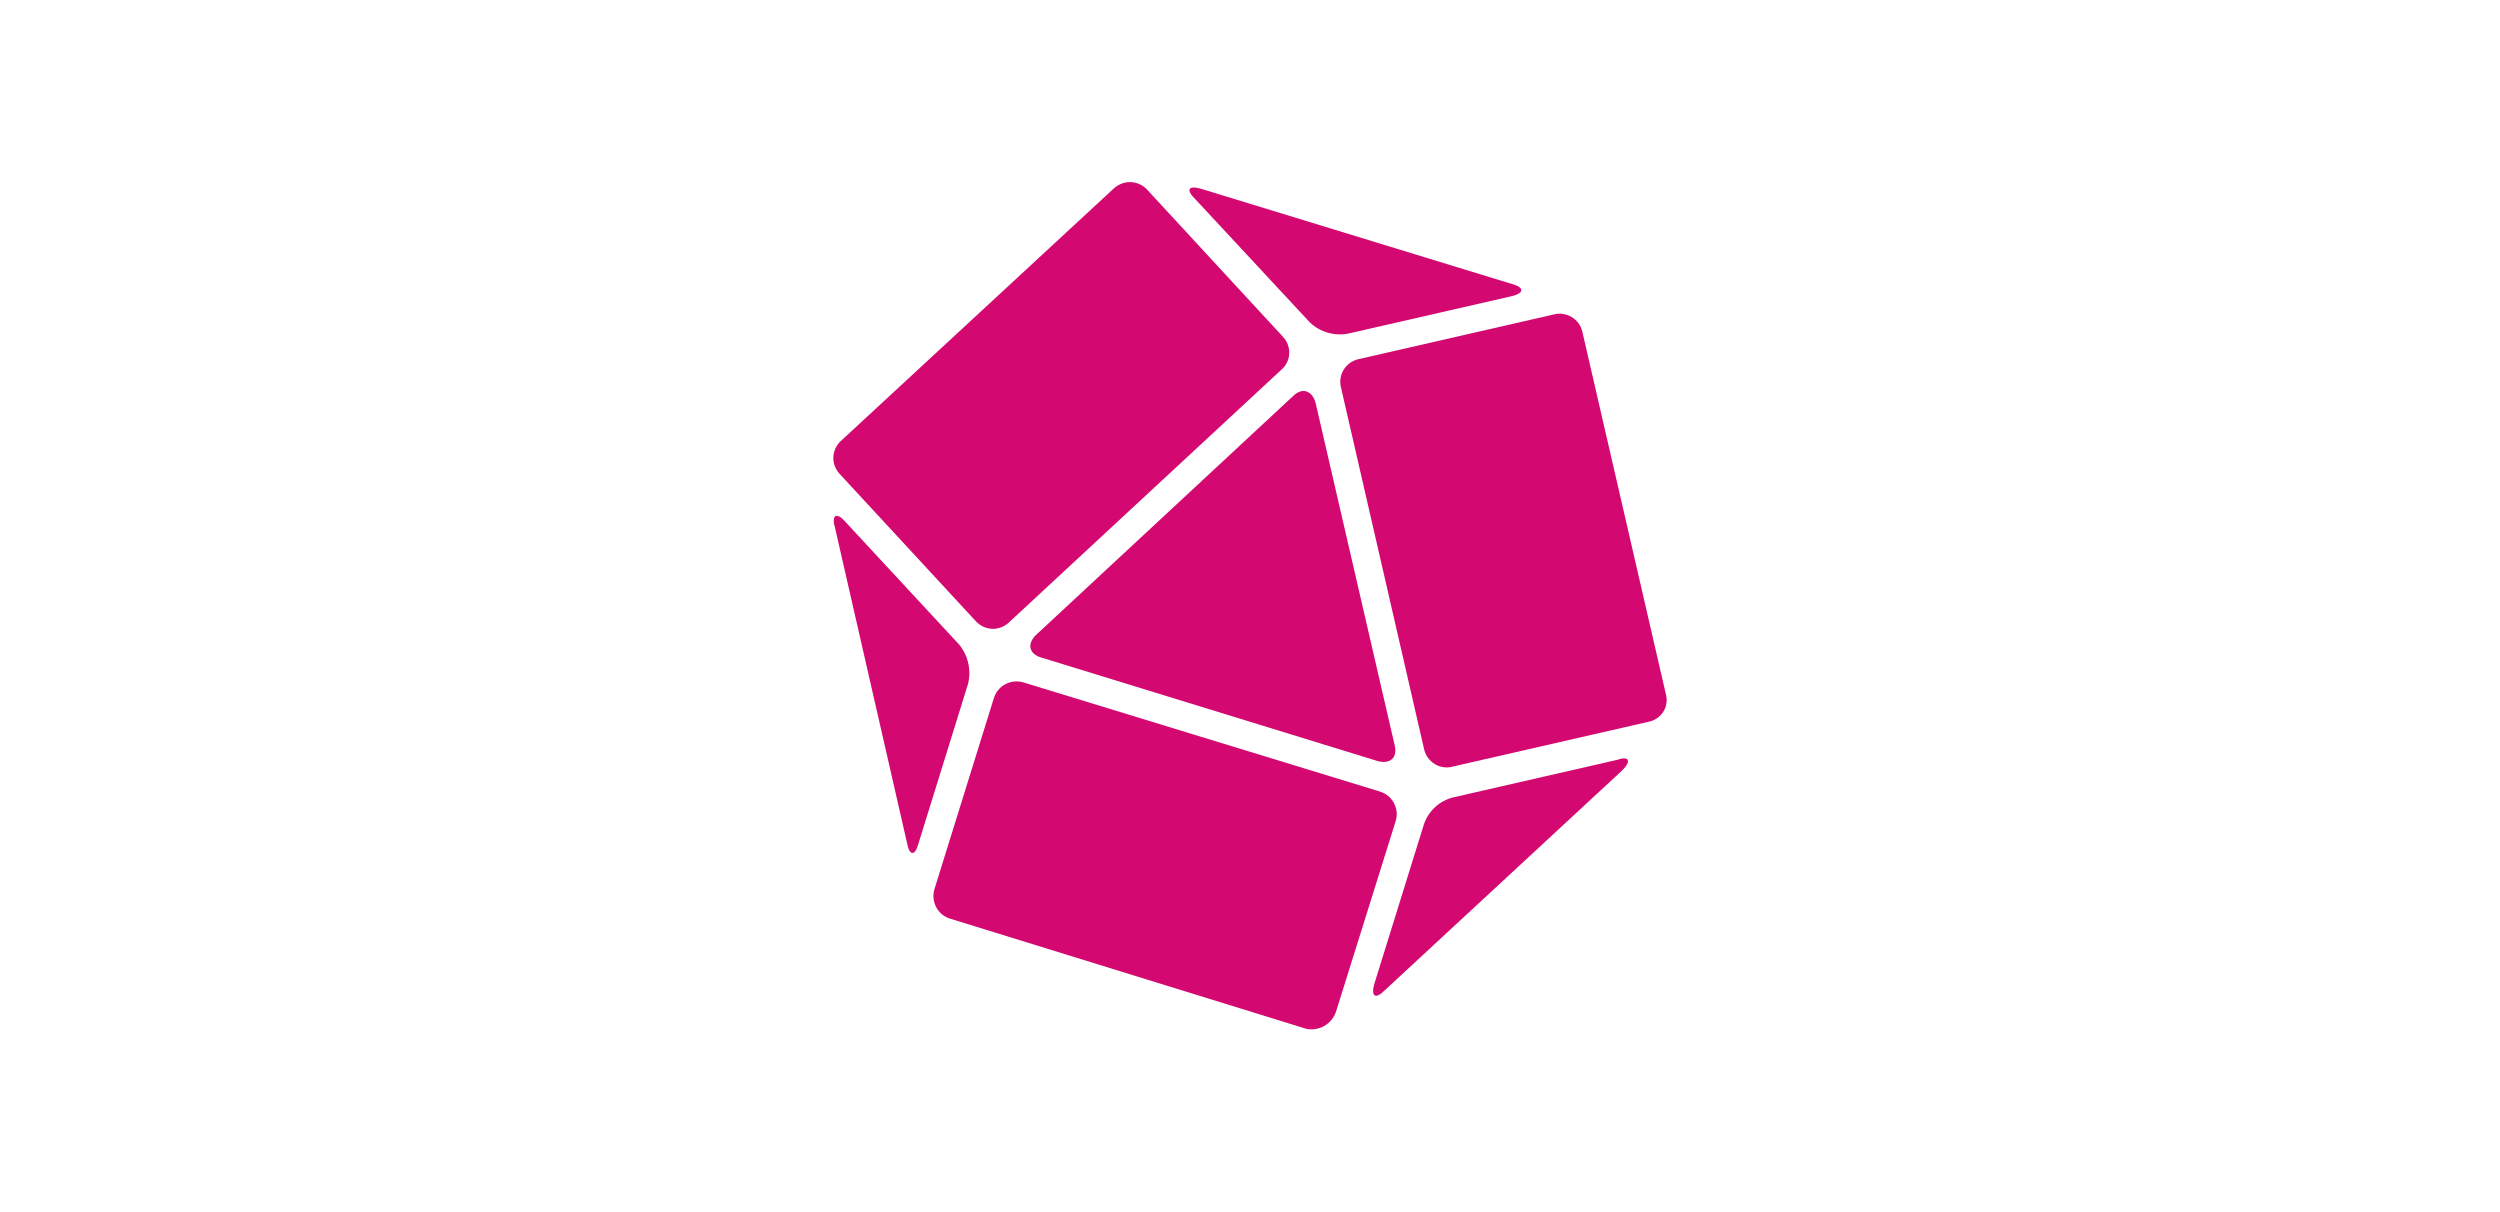<?xml version="1.0" encoding="UTF-8"?>
<svg width="132px" height="64px" viewBox="0 0 132 64" version="1.1" xmlns="http://www.w3.org/2000/svg" xmlns:xlink="http://www.w3.org/1999/xlink">
    <title>influxdb</title>
    <g id="页面-1" stroke="none" stroke-width="1" fill="none" fill-rule="evenodd">
        <g id="系统设置_事件源管理" transform="translate(-288, -866)">
            <g id="influxdb" transform="translate(288, 866)">
                <rect id="矩形" fill="#FFFFFF" opacity="0" x="0" y="0" width="132" height="64"></rect>
                <g id="influxdb_logo" transform="translate(44, 9.615)" fill="#D30971">
                    <path d="M32.671,30.868 L43.042,28.495 C43.205,28.465 43.359,28.4 43.495,28.306 C43.631,28.212 43.746,28.091 43.833,27.95 C43.917,27.809 43.97,27.653 43.991,27.491 C44.011,27.329 43.998,27.165 43.951,27.008 L39.543,7.878 C39.504,7.722 39.434,7.574 39.338,7.444 C39.241,7.315 39.12,7.206 38.981,7.123 C38.702,6.956 38.368,6.906 38.052,6.985 L27.685,9.358 C27.373,9.441 27.105,9.642 26.938,9.919 C26.772,10.198 26.724,10.531 26.804,10.845 L31.2,29.975 C31.28,30.291 31.481,30.562 31.761,30.73 C32.04,30.898 32.375,30.947 32.691,30.868 L32.671,30.868 Z" id="路径"></path>
                    <path d="M29.097,42.69 L41.67,31.046 C42.145,30.568 42.026,30.275 41.37,30.509 L32.731,32.486 C32.373,32.574 32.044,32.752 31.773,33.001 C31.502,33.251 31.298,33.565 31.181,33.914 L28.559,42.35 C28.381,42.99 28.619,43.168 29.097,42.69 Z" id="路径"></path>
                    <path d="M6.161,38.889 L24.985,44.711 C25.307,44.772 25.64,44.716 25.925,44.553 C26.209,44.389 26.425,44.13 26.535,43.821 L29.698,33.72 C29.744,33.562 29.759,33.397 29.741,33.233 C29.702,32.906 29.536,32.606 29.279,32.399 C29.149,32.297 29.002,32.221 28.844,32.174 L10.02,26.411 C9.7,26.321 9.358,26.359 9.067,26.518 C8.777,26.678 8.562,26.947 8.47,27.265 L5.334,37.347 C5.244,37.661 5.279,37.999 5.433,38.288 C5.587,38.577 5.848,38.793 6.161,38.889 L6.161,38.889 Z" id="路径"></path>
                    <path d="M0.08,18.213 L3.899,34.93 C4.018,35.583 4.326,35.583 4.492,34.93 L7.114,26.49 C7.202,26.131 7.205,25.756 7.122,25.396 C7.04,25.035 6.875,24.699 6.639,24.414 L0.618,17.916 C0.195,17.426 -0.11,17.56 0.08,18.213 Z" id="路径"></path>
                    <path d="M14.8,0.344 L0.38,13.684 C0.148,13.904 0.012,14.207 0.001,14.526 C-0.01,14.846 0.105,15.157 0.321,15.393 L7.529,23.192 C7.75,23.431 8.057,23.573 8.383,23.587 C8.544,23.593 8.704,23.567 8.854,23.511 C9.005,23.454 9.143,23.369 9.261,23.259 L23.676,9.888 C23.796,9.781 23.892,9.652 23.96,9.507 C24.028,9.362 24.066,9.205 24.072,9.045 C24.083,8.726 23.968,8.414 23.751,8.179 L16.555,0.384 C16.444,0.265 16.309,0.171 16.16,0.107 C16.012,0.041 15.852,0.004 15.69,0 C15.528,-0.004 15.366,0.024 15.215,0.083 C15.061,0.143 14.92,0.231 14.8,0.344 L14.8,0.344 Z" id="路径"></path>
                    <path d="M28.737,30.568 C29.397,30.75 29.809,30.394 29.635,29.718 L25.463,11.655 C25.285,11.003 24.748,10.825 24.277,11.295 L10.692,23.92 C10.213,24.39 10.336,24.924 10.988,25.106 L28.737,30.568 Z" id="路径"></path>
                    <path d="M35.83,5.379 L19.386,0.344 C18.734,0.166 18.596,0.408 19.145,0.938 L25.167,7.416 C25.436,7.67 25.763,7.854 26.12,7.954 C26.475,8.054 26.849,8.067 27.211,7.993 L35.85,6.016 C36.487,5.853 36.487,5.553 35.83,5.379 Z" id="路径"></path>
                </g>
            </g>
        </g>
    </g>
</svg>